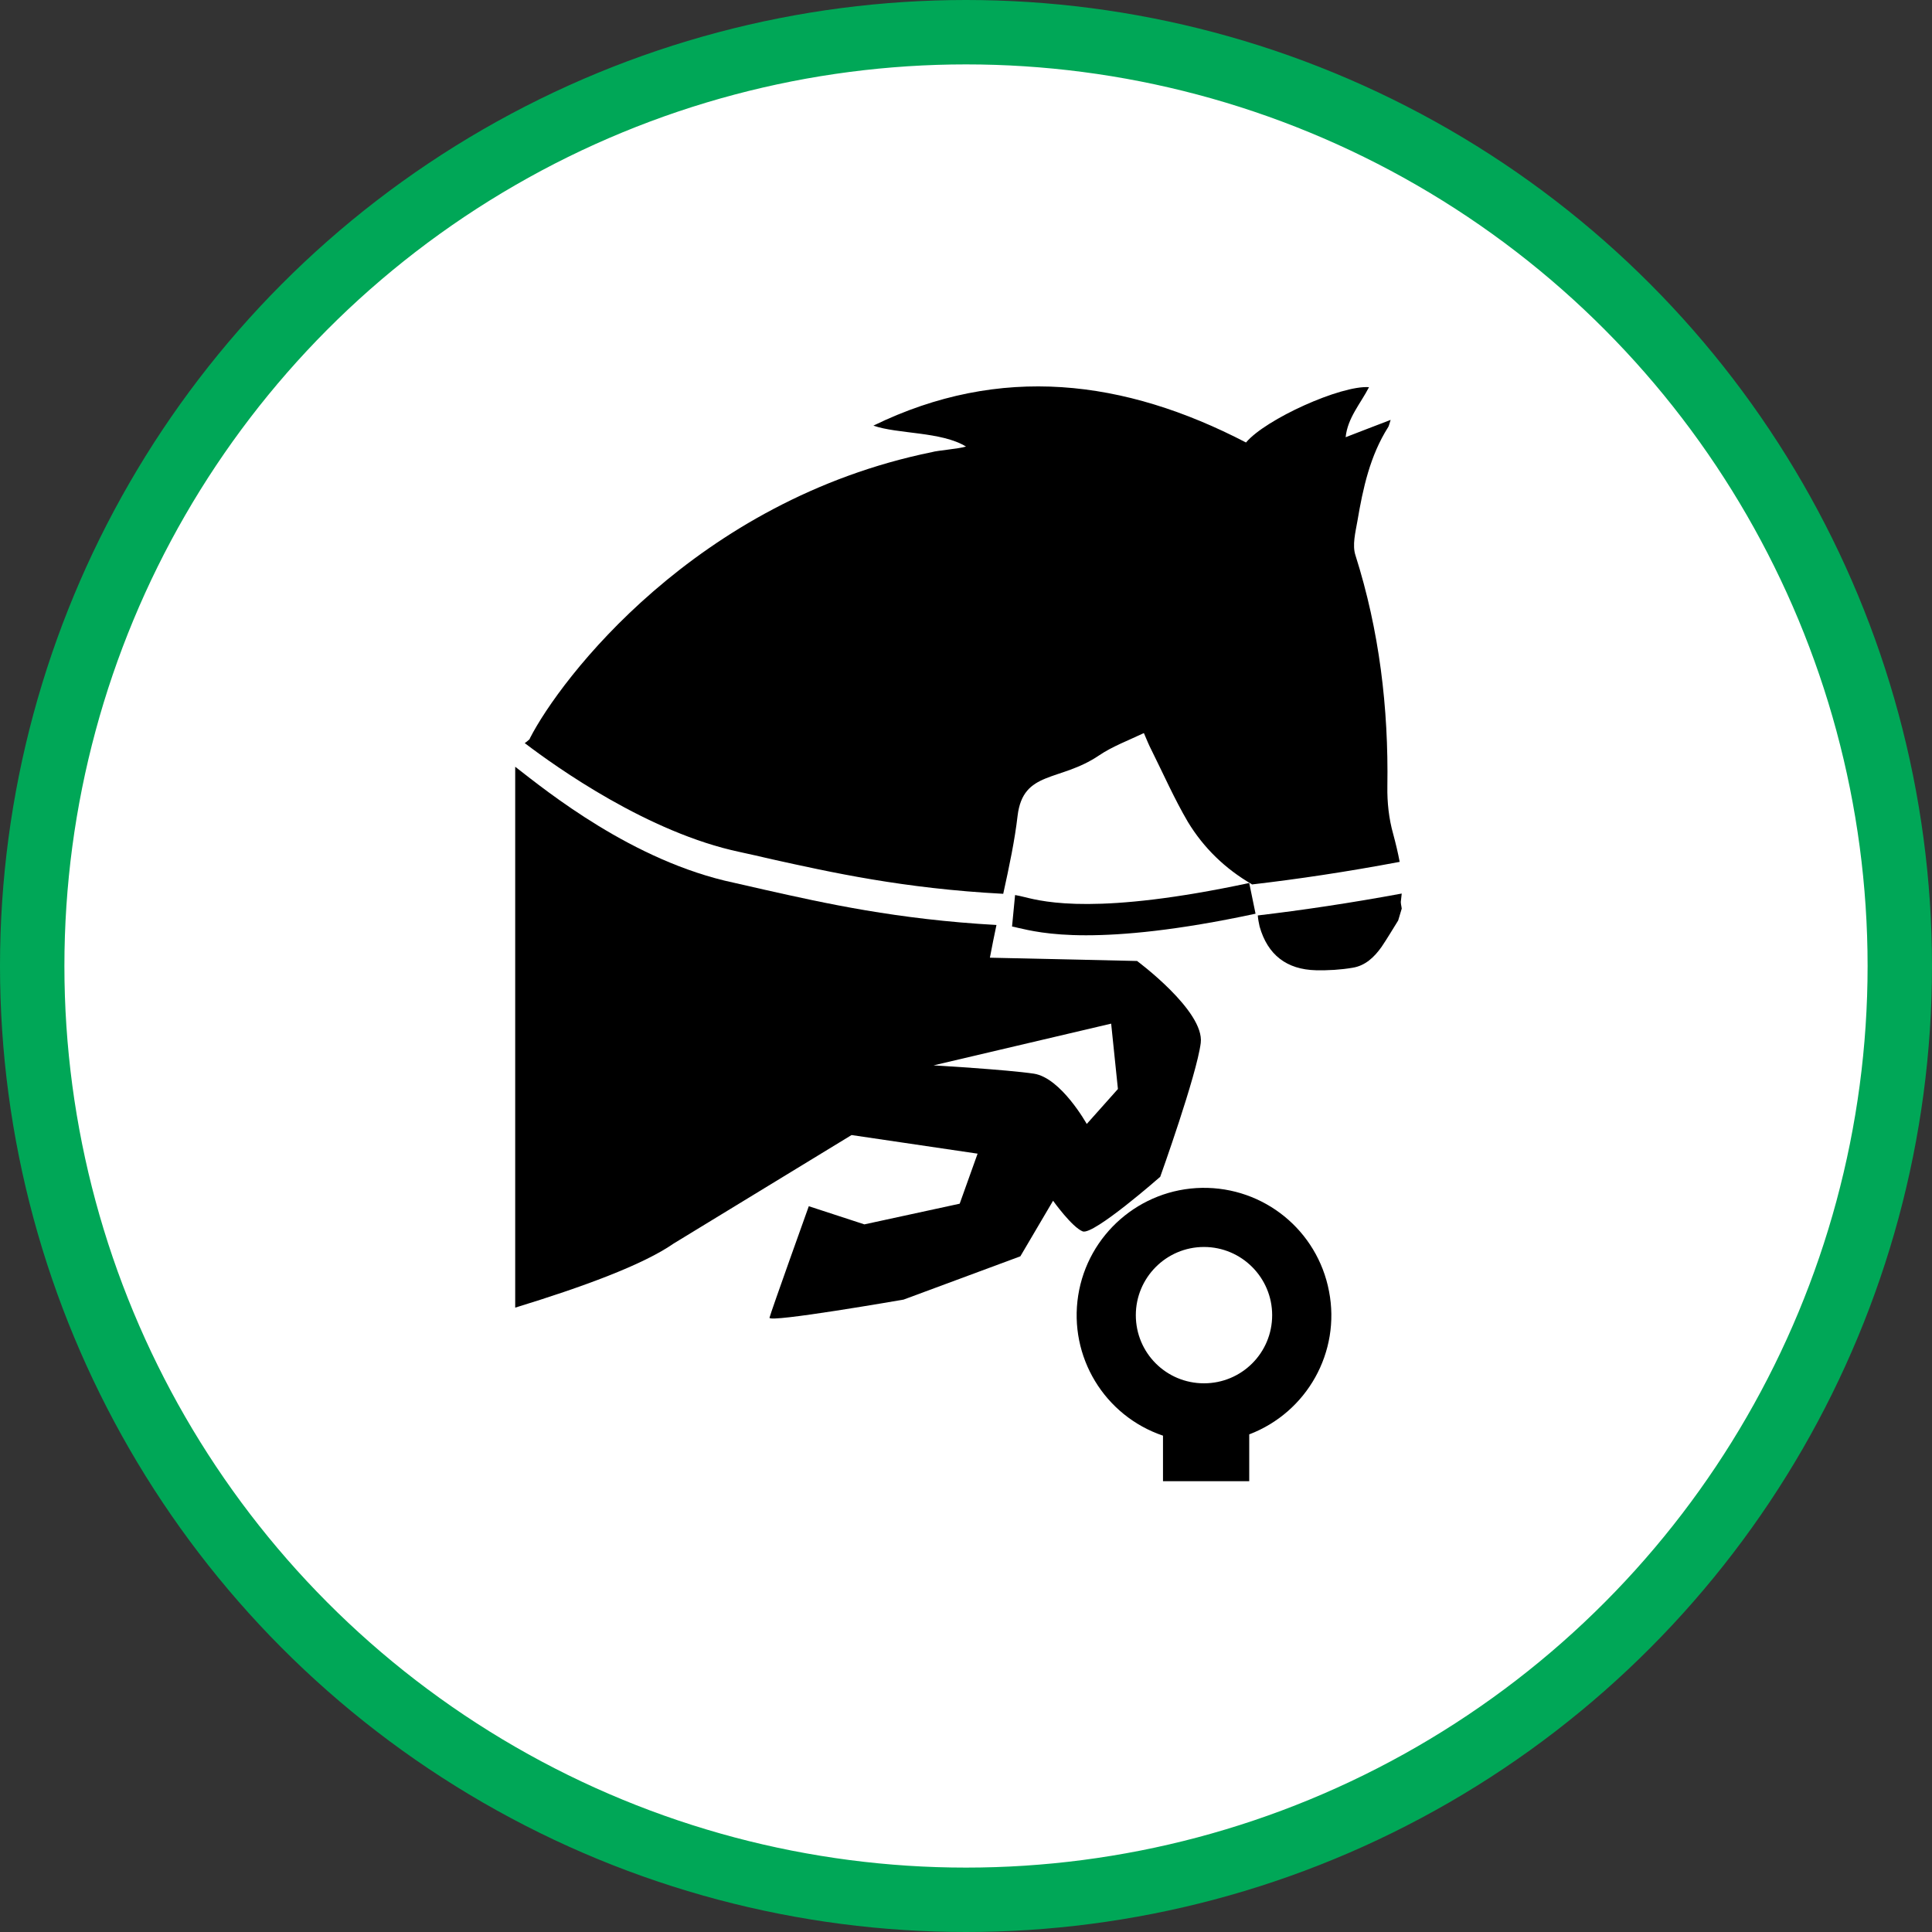 <?xml version="1.0" encoding="UTF-8" standalone="no"?>
<!-- Created with Inkscape (http://www.inkscape.org/) -->

<svg
   xmlns:dc="http://purl.org/dc/elements/1.1/"
   xmlns:cc="http://creativecommons.org/ns#"
   xmlns:rdf="http://www.w3.org/1999/02/22-rdf-syntax-ns#"
   xmlns:svg="http://www.w3.org/2000/svg"
   xmlns="http://www.w3.org/2000/svg"
   xmlns:xlink="http://www.w3.org/1999/xlink"
   xmlns:sodipodi="http://sodipodi.sourceforge.net/DTD/sodipodi-0.dtd"
   xmlns:inkscape="http://www.inkscape.org/namespaces/inkscape"
   width="30px"
   height="30px"
   version="1.1"
   id="svg8"
   inkscape:version="0.92.4 5da689c313, 2019-01-14"
   sodipodi:docname="container.svg">
  <rect width="100%" height="100%" fill="#333333" stroke="none"/>
  <defs
     id="defs2" />
  <sodipodi:namedview
     id="base"
     pagecolor="#ffffff"
     bordercolor="#666666"
     borderopacity="1.0"
     inkscape:pageopacity="0.0"
     inkscape:pageshadow="2"
     inkscape:zoom="13.049334"
     inkscape:cx="18.679046"
     inkscape:cy="12.165829"
     inkscape:document-units="px"
     inkscape:current-layer="layer1"
     showgrid="false"
     inkscape:snap-page="false"
     units="px"
     inkscape:window-width="1884"
     inkscape:window-height="1061"
     inkscape:window-x="0"
     inkscape:window-y="0"
     inkscape:window-maximized="1"
     fit-margin-top="0"
     fit-margin-left="0"
     fit-margin-right="0"
     fit-margin-bottom="0" />
    <circle
       style="color:#000000;clip-rule:nonzero;display:inline;overflow:visible;visibility:visible;opacity:1;isolation:auto;mix-blend-mode:normal;color-interpolation:sRGB;color-interpolation-filters:linearRGB;solid-color:#000000;solid-opacity:1;vector-effect:none;fill:#ffffff;fill-opacity:1;fill-rule:evenodd;stroke:#00A757;stroke-width:1;stroke-linecap:butt;stroke-linejoin:miter;stroke-miterlimit:4;stroke-dasharray:none;stroke-dashoffset:0;stroke-opacity:1;marker:none;color-rendering:auto;image-rendering:auto;shape-rendering:auto;text-rendering:auto;enable-background:accumulate"
       id="path815"
       cx="15"
       cy="15"
       r="14.5" />
<g transform="translate(8,6)"><path fill-rule="nonzero" fill="rgb(0%, 0%, 0%)" fill-opacity="1" d="M 9.656 8.922 L 7.371 8.871 C 7.402 8.703 7.438 8.531 7.473 8.363 C 5.926 8.277 4.797 8.023 3.891 7.82 C 3.719 7.781 3.551 7.742 3.395 7.707 C 1.828 7.375 0.488 6.285 0 5.906 L 0 14.305 C 1.047 13.984 1.984 13.641 2.461 13.309 C 2.461 13.309 5.223 11.625 5.223 11.625 C 5.812 11.711 7.18 11.914 7.18 11.914 L 6.902 12.691 L 5.422 13.012 L 4.559 12.73 C 4.559 12.73 3.969 14.375 3.949 14.461 C 3.926 14.547 6.031 14.18 6.031 14.18 L 7.844 13.508 L 8.352 12.645 C 8.352 12.645 8.645 13.055 8.812 13.121 C 8.98 13.184 10.016 12.273 10.016 12.273 C 10.016 12.273 10.582 10.695 10.645 10.195 C 10.707 9.699 9.656 8.922 9.656 8.922 Z M 8.875 11.453 C 8.875 11.453 8.477 10.738 8.055 10.672 C 7.633 10.609 6.496 10.543 6.496 10.543 L 9.254 9.895 L 9.359 10.91 Z M 8.875 11.453 "/>
<path fill-rule="nonzero" fill="rgb(0%, 0%, 0%)" fill-opacity="1" d="M 3.992 7.344 C 4.895 7.543 6.023 7.797 7.578 7.879 C 7.672 7.453 7.758 7.043 7.801 6.668 C 7.887 5.957 8.453 6.145 9.066 5.73 C 9.273 5.59 9.516 5.5 9.762 5.383 C 9.809 5.492 9.84 5.57 9.879 5.645 C 10.066 6.02 10.234 6.402 10.445 6.762 C 10.691 7.168 11.027 7.492 11.438 7.73 C 11.438 7.73 11.438 7.734 11.438 7.734 C 12.145 7.652 12.906 7.539 13.734 7.383 C 13.707 7.238 13.672 7.094 13.633 6.949 C 13.566 6.711 13.539 6.461 13.543 6.211 C 13.562 4.988 13.418 3.789 13.047 2.621 C 12.996 2.465 13.047 2.266 13.078 2.09 C 13.164 1.582 13.273 1.078 13.555 0.633 C 13.566 0.617 13.57 0.594 13.594 0.52 C 13.336 0.617 13.121 0.703 12.895 0.789 C 12.926 0.488 13.125 0.27 13.258 0.012 C 12.824 -0.02 11.652 0.508 11.348 0.871 C 9.461 -0.109 7.535 -0.352 5.562 0.609 C 5.938 0.742 6.617 0.699 7 0.934 C 6.891 0.969 6.551 0.996 6.473 1.02 C 2.797 1.77 0.695 4.551 0.23 5.461 C 0.227 5.477 0.215 5.488 0.203 5.496 C 0.184 5.512 0.168 5.527 0.148 5.539 C 0.641 5.914 2.066 6.93 3.488 7.23 C 3.648 7.266 3.816 7.301 3.992 7.344 Z M 3.992 7.344 "/>
<path fill-rule="nonzero" fill="rgb(0%, 0%, 0%)" fill-opacity="1" d="M 13.754 7.984 C 13.758 7.949 13.762 7.91 13.766 7.875 C 12.965 8.023 12.223 8.133 11.531 8.215 C 11.535 8.273 11.547 8.332 11.559 8.387 C 11.684 8.828 11.98 9.055 12.434 9.066 C 12.625 9.07 12.816 9.059 13.004 9.027 C 13.199 8.996 13.34 8.863 13.453 8.703 C 13.543 8.57 13.625 8.43 13.711 8.293 L 13.766 8.109 C 13.762 8.066 13.746 8.023 13.754 7.984 Z M 13.754 7.984 "/>
<path fill-rule="nonzero" fill="rgb(0%, 0%, 0%)" fill-opacity="1" d="M 11.398 16.273 C 12.297 15.93 12.82 14.992 12.637 14.051 C 12.457 13.105 11.625 12.43 10.664 12.445 C 9.703 12.461 8.891 13.168 8.742 14.117 C 8.594 15.066 9.148 15.984 10.059 16.293 L 10.059 17 L 11.398 17 Z M 9.637 14.422 C 9.637 13.84 10.109 13.363 10.695 13.363 C 11.281 13.363 11.754 13.84 11.754 14.422 C 11.754 15.008 11.281 15.48 10.695 15.48 C 10.109 15.48 9.637 15.008 9.637 14.422 Z M 9.637 14.422 "/>
<path fill-rule="nonzero" fill="rgb(0%, 0%, 0%)" fill-opacity="1" d="M 8.863 8.523 C 8.285 8.523 7.973 8.445 7.801 8.406 C 7.766 8.398 7.727 8.387 7.715 8.387 L 7.762 7.898 C 7.812 7.906 7.859 7.918 7.91 7.93 C 8.223 8.008 9.059 8.211 11.398 7.711 L 11.496 8.188 C 10.277 8.449 9.441 8.523 8.863 8.523 Z M 8.863 8.523 "/>
</g>
</svg>
